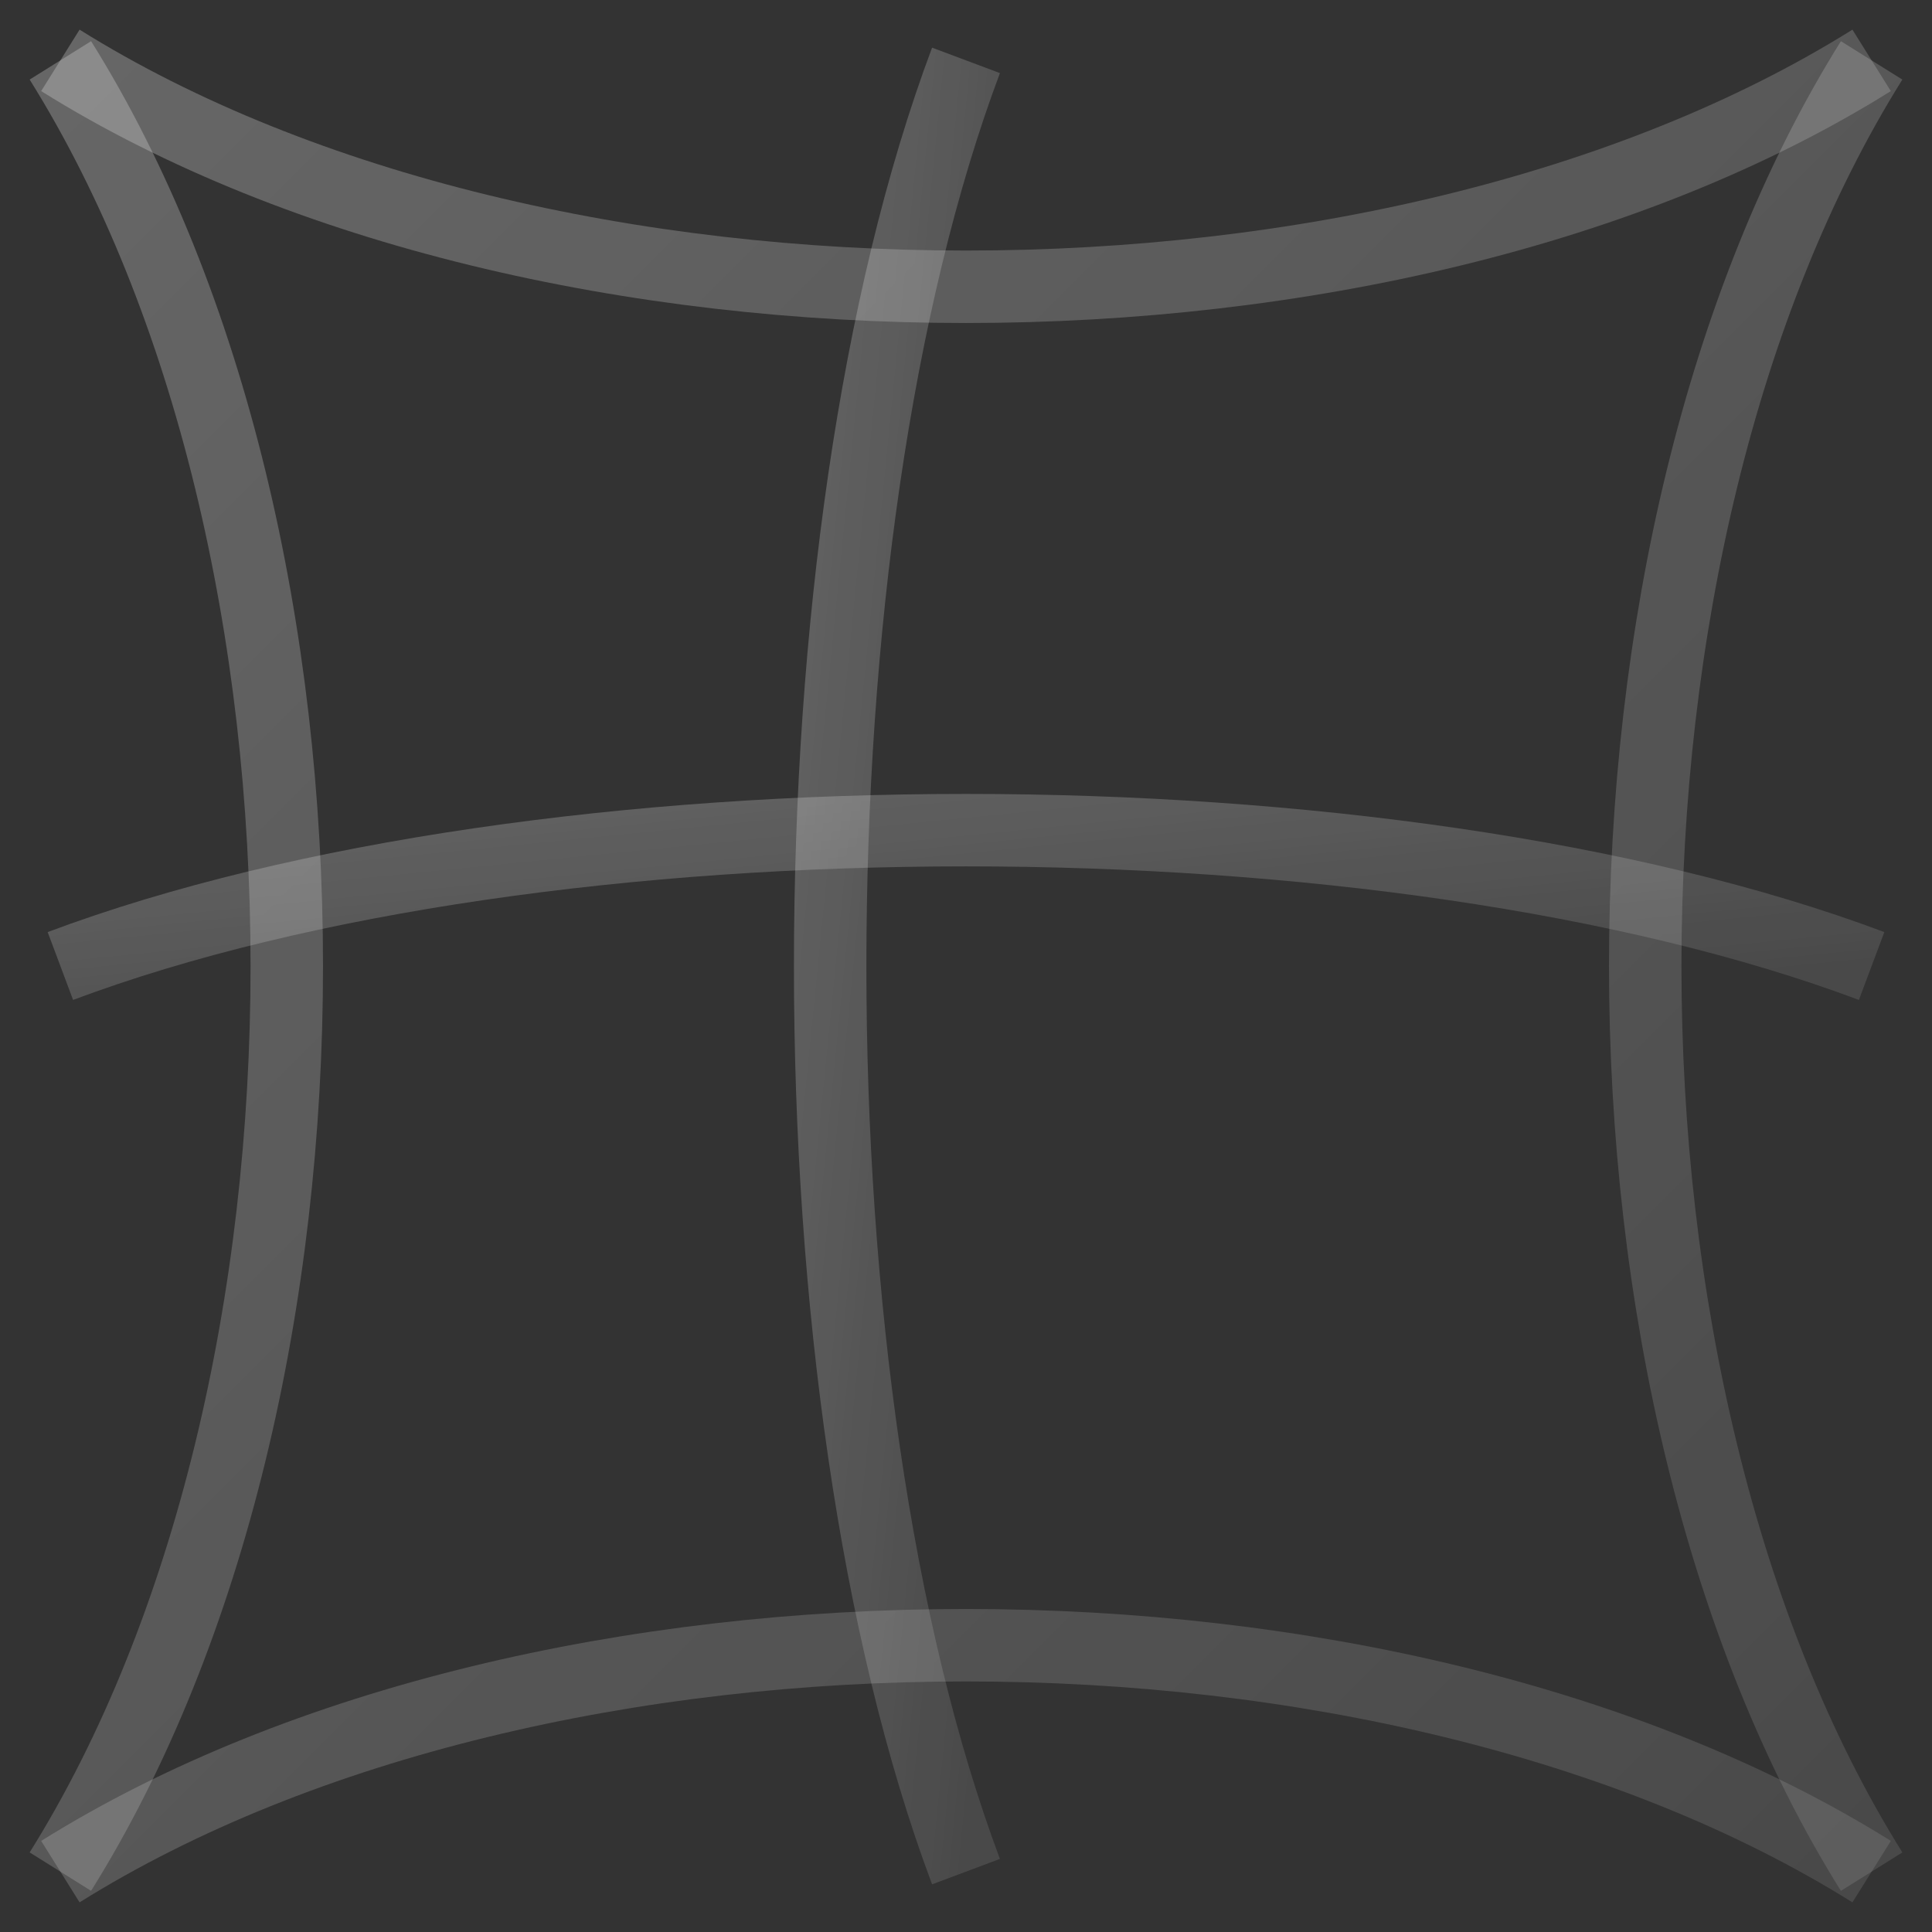 <svg xmlns="http://www.w3.org/2000/svg" width="64" height="64" viewBox="0 0 64 64">
  <rect x="0" y="0" width="64" height="64" fill="#333333" stroke="none"/>
  <defs>
    <linearGradient id="g" x1="0" y1="0" x2="1" y2="1">
      <stop offset="0" stop-color="#ffffff" stop-opacity="0.28"/>
      <stop offset="1" stop-color="#ffffff" stop-opacity="0.12"/>
    </linearGradient>
  </defs>
  <g fill="none" stroke="url(#g)" stroke-width="2.4" opacity="0.9">
    <!-- hourglass-like chevron path -->
    <path d="M2 2 C18 12, 46 12, 62 2 M2 62 C18 52, 46 52, 62 62" />
    <path d="M2 2 C12 18, 12 46, 2 62 M62 2 C52 18, 52 46, 62 62" />
    <!-- inner rounded paths -->
    <path d="M2 32 C18 26, 46 26, 62 32" />
    <path d="M32 2 C26 18, 26 46, 32 62" />
  </g>
</svg>
